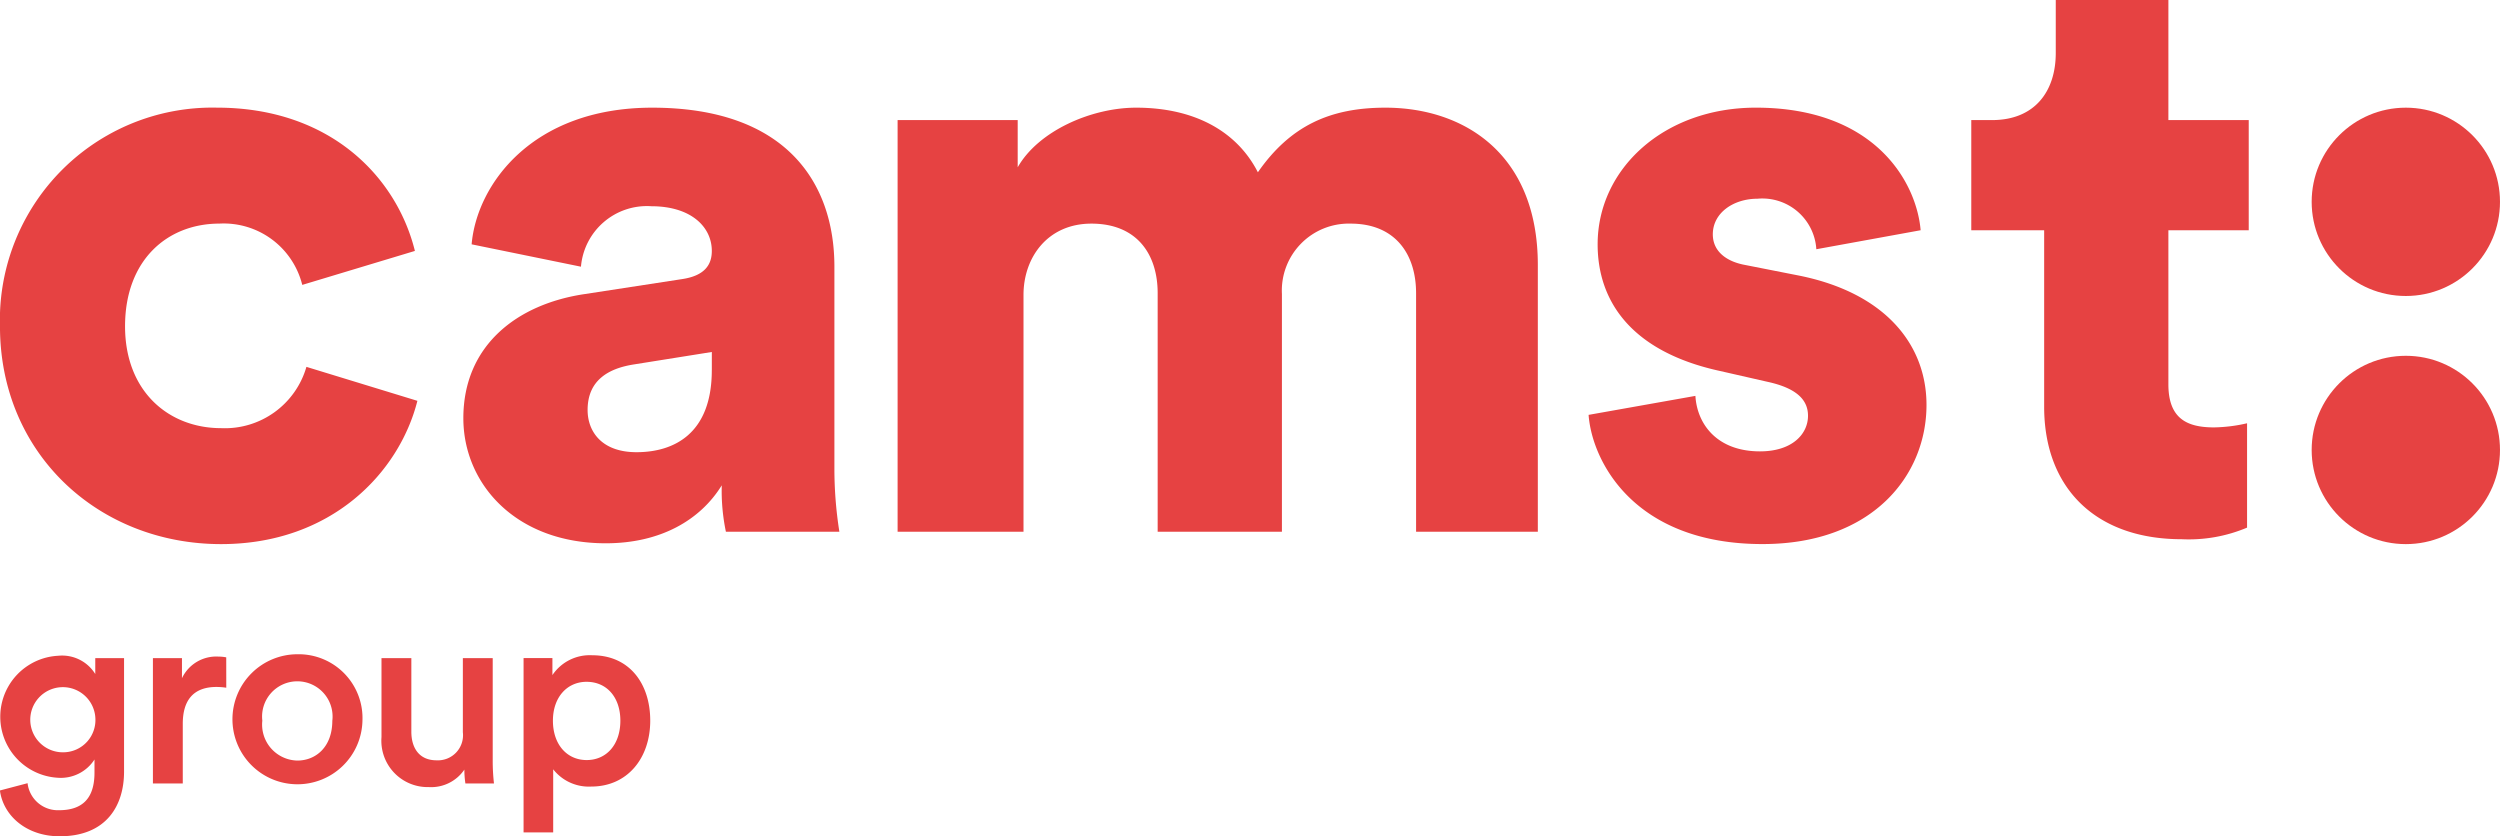 <svg xmlns="http://www.w3.org/2000/svg" width="197.935" height="66.209" viewBox="0 0 197.935 66.209">
  <g id="Raggruppa_419" data-name="Raggruppa 419" transform="translate(-94.278 -32.555)">
    <g id="Raggruppa_420" data-name="Raggruppa 420" transform="translate(94.28 84.355)">
      <g id="Raggruppa_419-2" data-name="Raggruppa 419" transform="translate(0 0)">
        <path id="Tracciato_381" data-name="Tracciato 381" d="M96.461,105.6a2.415,2.415,0,0,0,2.486,2.139c1.875,0,2.812-.957,2.812-2.975v-1.04a3.17,3.17,0,0,1-2.873,1.447,4.837,4.837,0,0,1,0-9.661,3.086,3.086,0,0,1,2.935,1.447V95.7H104.1v8.988c0,2.649-1.366,5.115-5.1,5.115-2.629,0-4.463-1.63-4.728-3.627Zm5.361-5.258a2.579,2.579,0,1,0-2.548,2.812A2.554,2.554,0,0,0,101.821,100.344Z" transform="translate(-94.28 -95.391)" fill="#e64242"/>
        <path id="Tracciato_382" data-name="Tracciato 382" d="M114.766,98.054a5.2,5.2,0,0,0-.774-.061c-1.834,0-2.67,1.06-2.67,2.915v4.728h-2.364V95.71h2.3V97.3a3,3,0,0,1,2.873-1.712,3.36,3.36,0,0,1,.632.061Z" transform="translate(-96.853 -95.404)" fill="#e64242"/>
        <path id="Tracciato_383" data-name="Tracciato 383" d="M126.886,100.623a5.147,5.147,0,1,1-5.156-5.258A5.055,5.055,0,0,1,126.886,100.623Zm-2.384,0a2.791,2.791,0,1,0-5.544,0,2.848,2.848,0,0,0,2.772,3.159C123.2,103.783,124.5,102.7,124.5,100.623Z" transform="translate(-98.191 -95.365)" fill="#e64242"/>
        <path id="Tracciato_384" data-name="Tracciato 384" d="M134.652,105.947a3.67,3.67,0,0,1-3.75-3.954V95.736h2.364v5.829c0,1.223.571,2.262,2,2.262a1.988,1.988,0,0,0,2.078-2.221v-5.87h2.364v8.112a16.021,16.021,0,0,0,.1,1.814h-2.262a7.31,7.31,0,0,1-.082-1.1A3.176,3.176,0,0,1,134.652,105.947Z" transform="translate(-100.7 -95.43)" fill="#e64242"/>
        <path id="Tracciato_385" data-name="Tracciato 385" d="M144.542,109.486v-13.8h2.284v1.345a3.562,3.562,0,0,1,3.159-1.569c2.934,0,4.586,2.242,4.586,5.177,0,2.976-1.814,5.218-4.668,5.218a3.586,3.586,0,0,1-3.016-1.366v4.994Zm4.994-11.923c-1.549,0-2.67,1.223-2.67,3.077,0,1.9,1.121,3.119,2.67,3.119,1.569,0,2.67-1.223,2.67-3.119C152.205,98.787,151.126,97.564,149.536,97.564Z" transform="translate(-103.091 -95.382)" fill="#e64242"/>
      </g>
    </g>
    <path id="Tracciato_386" data-name="Tracciato 386" d="M104.179,60.2c0,5.18,3.475,8.066,7.606,8.066a6.72,6.72,0,0,0,6.754-4.853l8.786,2.689c-1.443,5.7-6.82,11.344-15.541,11.344-9.7,0-17.508-7.148-17.508-17.245a16.823,16.823,0,0,1,17.179-17.311c8.984,0,14.229,5.508,15.672,11.344l-8.918,2.689a6.409,6.409,0,0,0-6.557-4.853C107.524,52.072,104.179,54.956,104.179,60.2Z" transform="translate(0 -1.812)" fill="#e64242"/>
    <path id="Tracciato_387" data-name="Tracciato 387" d="M148.4,57.645l7.672-1.18c1.771-.262,2.36-1.115,2.36-2.23,0-1.9-1.639-3.54-4.787-3.54a5.242,5.242,0,0,0-5.573,4.787l-8.656-1.771c.394-4.655,4.721-10.819,14.295-10.819,10.557,0,14.427,5.9,14.427,12.59V71.415a31.963,31.963,0,0,0,.393,5.049h-8.984a15.9,15.9,0,0,1-.328-3.672c-1.7,2.754-4.852,4.589-9.18,4.589-7.148,0-11.279-4.721-11.279-9.9C138.759,61.711,143.021,58.432,148.4,57.645Zm10.033,6.033V62.235l-6.163.984c-2.1.327-3.672,1.31-3.672,3.606,0,1.705,1.114,3.344,3.869,3.344C155.415,70.169,158.431,68.727,158.431,63.678Z" transform="translate(-7.797 -1.812)" fill="#e64242"/>
    <path id="Tracciato_388" data-name="Tracciato 388" d="M180.45,76.464V43.875h9.508v3.738c1.64-2.885,5.836-4.721,9.377-4.721,4.655,0,8,1.9,9.639,5.115,2.557-3.672,5.7-5.115,10.1-5.115,6.163,0,12.065,3.607,12.065,12.459V76.464H221.5V57.58c0-3.082-1.639-5.508-5.18-5.508a5.3,5.3,0,0,0-5.442,5.573V76.464H201.04V57.58c0-3.082-1.639-5.508-5.245-5.508-3.475,0-5.377,2.689-5.377,5.639V76.464Z" transform="translate(-15.105 -1.812)" fill="#e64242"/>
    <path id="Tracciato_389" data-name="Tracciato 389" d="M255.244,65.711c.131,2.229,1.705,4.393,5.115,4.393,2.557,0,3.8-1.377,3.8-2.82,0-1.18-.787-2.164-3.213-2.689l-3.738-.852c-6.951-1.508-9.705-5.443-9.705-10.033,0-5.967,5.246-10.819,12.525-10.819,9.442,0,12.72,5.9,13.049,9.705L264.818,54.1a4.282,4.282,0,0,0-4.655-4c-1.9,0-3.541,1.115-3.541,2.82,0,1.376,1.115,2.163,2.557,2.425l4.328.853c6.754,1.377,10.033,5.442,10.033,10.229,0,5.574-4.262,11.016-12.983,11.016-10.23,0-13.508-6.623-13.77-10.229Z" transform="translate(-26.734 -1.812)" fill="#e64242"/>
    <path id="Tracciato_390" data-name="Tracciato 390" d="M299.132,42.063h6.361v8.721h-6.361v12.2c0,2.689,1.442,3.41,3.606,3.41a12.309,12.309,0,0,0,2.623-.327v8.262a11.868,11.868,0,0,1-5.181.918c-6.754,0-10.884-4-10.884-10.492V50.784h-5.77V42.063h1.64c3.409,0,5.049-2.3,5.049-5.311v-4.2h8.918Z" transform="translate(-33.174)" fill="#e64242"/>
    <circle id="Ellisse_21" data-name="Ellisse 21" cx="7.455" cy="7.455" r="7.455" transform="translate(277.302 41.08)" fill="#e64242"/>
    <circle id="Ellisse_22" data-name="Ellisse 22" cx="7.455" cy="7.455" r="7.455" transform="translate(277.302 60.725)" fill="#e64242"/>
  </g>
</svg>
